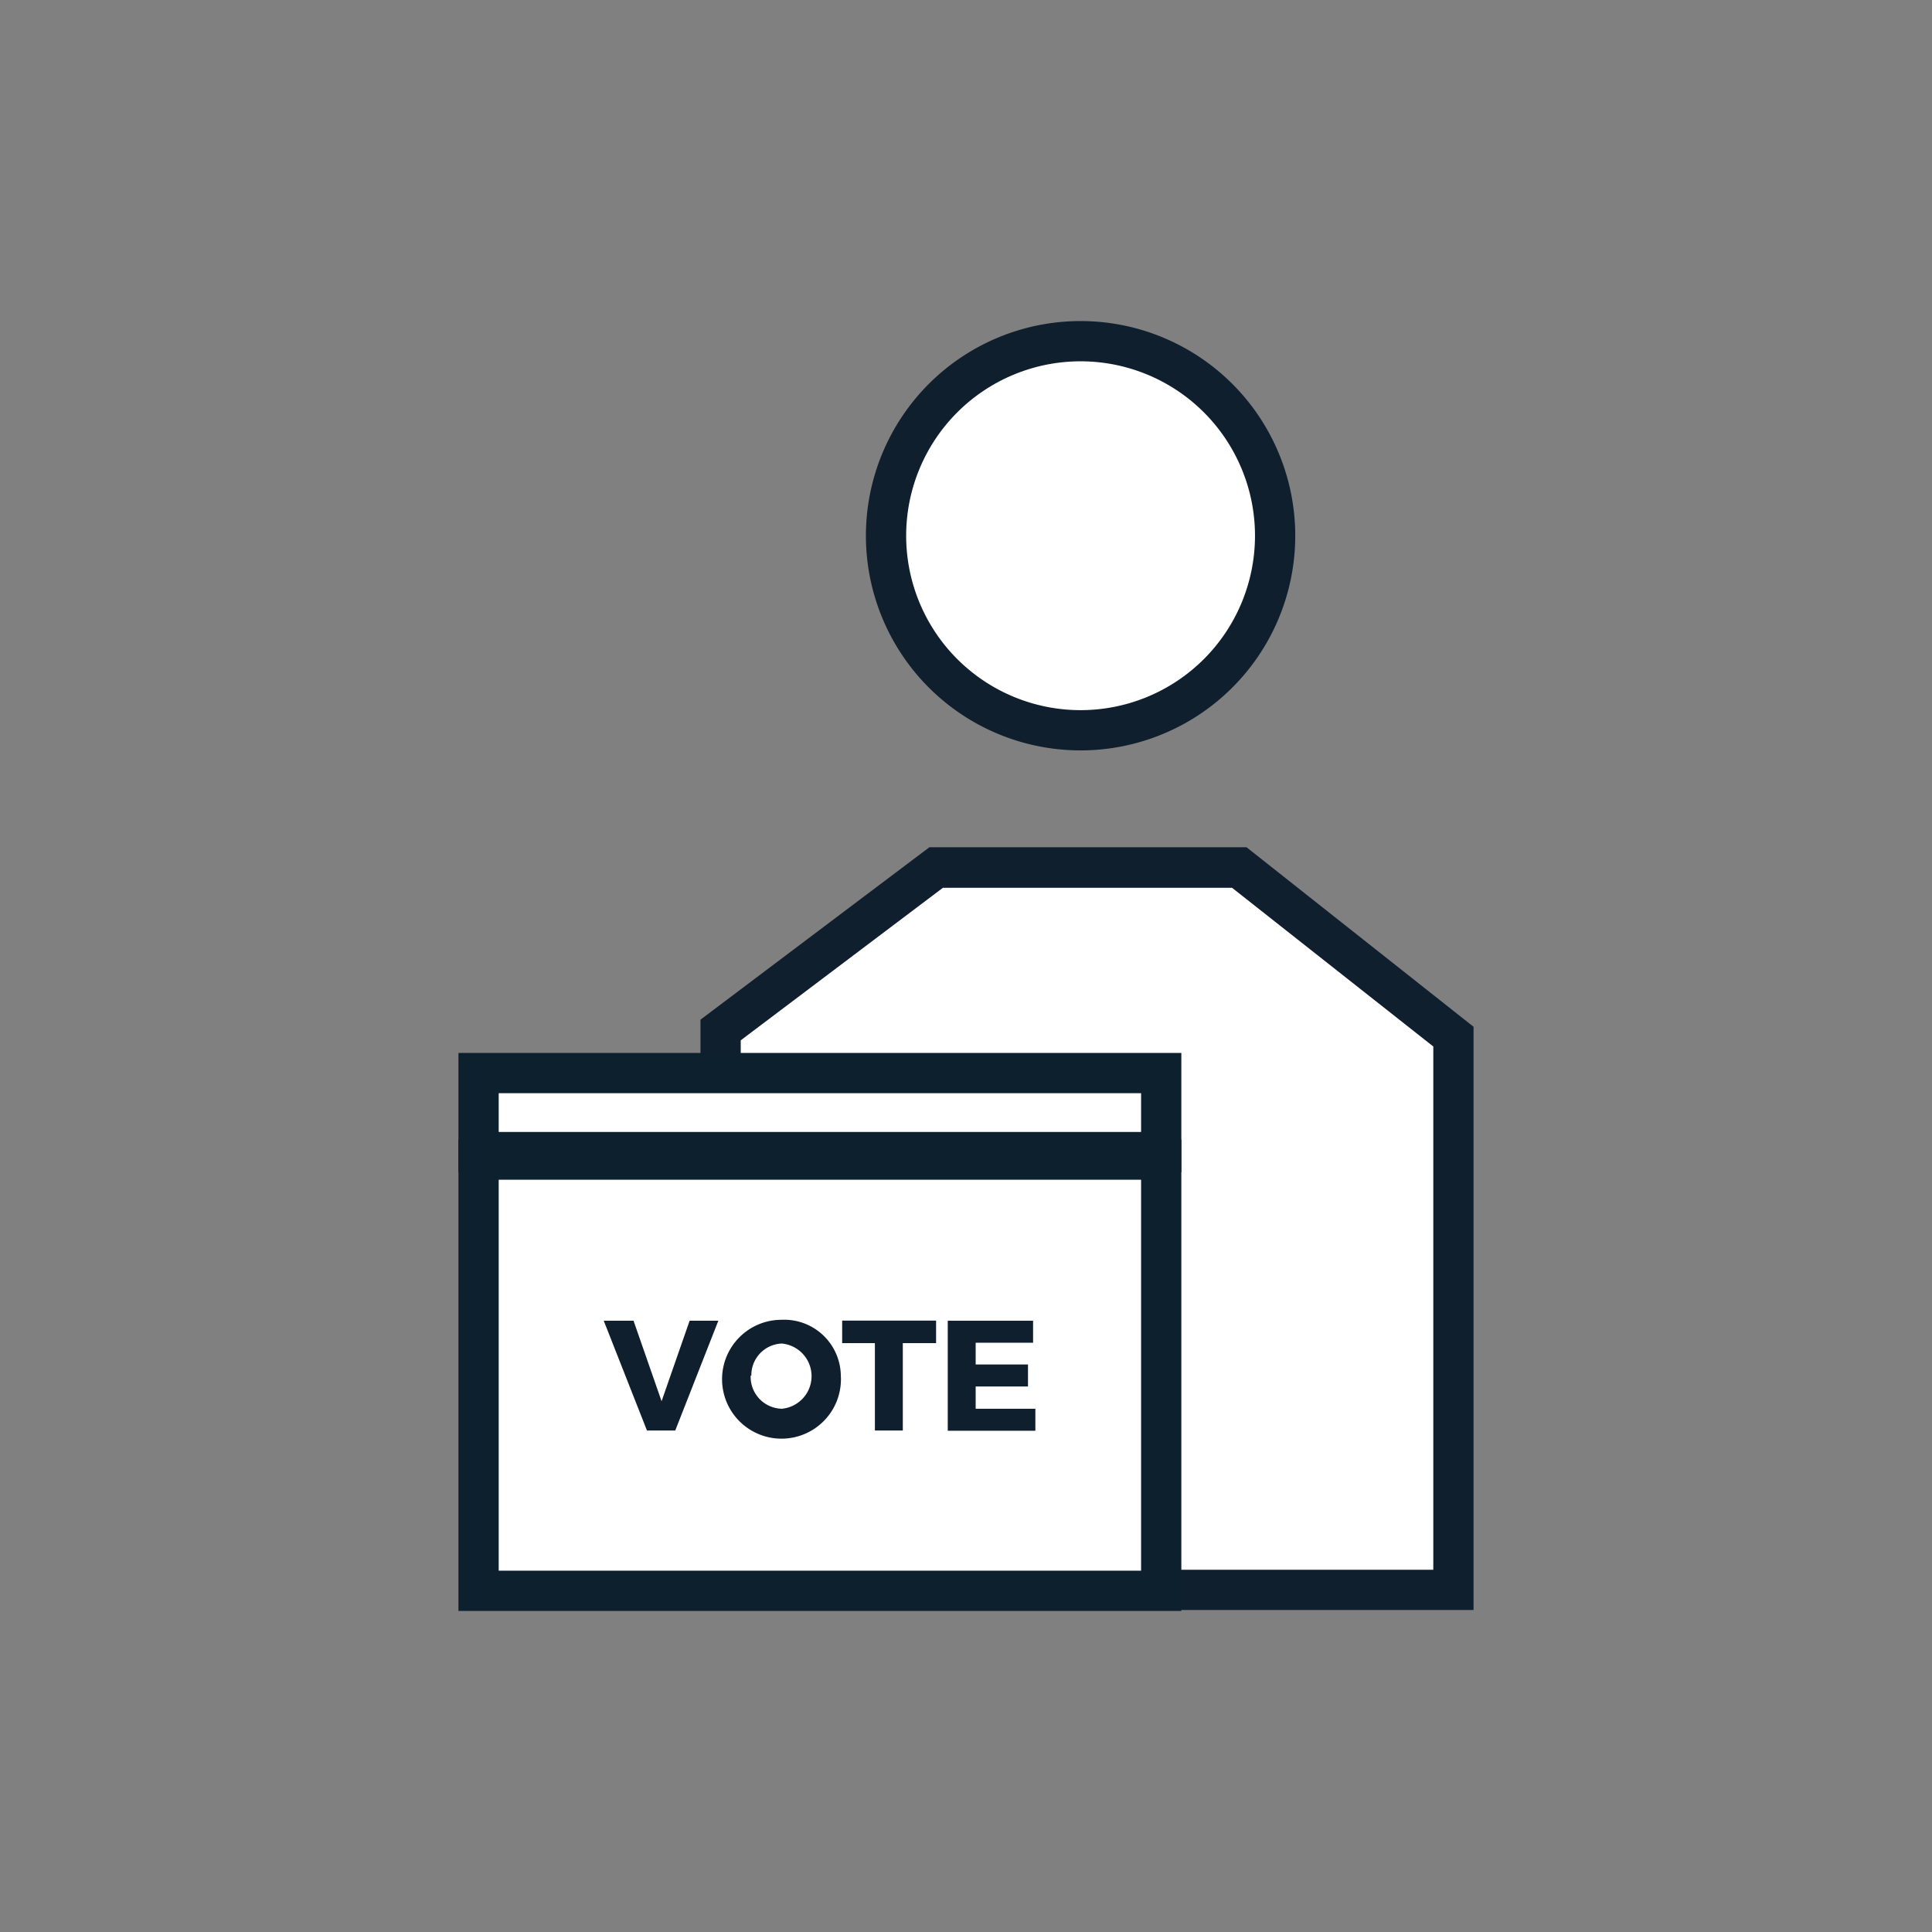 <?xml version="1.0" encoding="UTF-8" standalone="no"?>
<svg xmlns:dc="http://purl.org/dc/elements/1.1/" xmlns:cc="http://creativecommons.org/ns#" xmlns:rdf="http://www.w3.org/1999/02/22-rdf-syntax-ns#" xmlns:svg="http://www.w3.org/2000/svg" xmlns="http://www.w3.org/2000/svg" xmlns:sodipodi="http://sodipodi.sourceforge.net/DTD/sodipodi-0.dtd" xmlns:inkscape="http://www.inkscape.org/namespaces/inkscape" id="Layer_1" data-name="Layer 1" viewBox="0 0 144 144" version="1.1" sodipodi:docname="election_candidate_results.svg" inkscape:version="0.92.5 (2060ec1f9f, 2020-04-08)">
  <rect x="0" y="0" width="144" height="144" fill="#808080" stroke="none"/>
  <defs id="defs29" />
  <sodipodi:namedview pagecolor="#ffffff" bordercolor="#666666" borderopacity="1" objecttolerance="10" gridtolerance="10" guidetolerance="10" inkscape:pageopacity="0" inkscape:pageshadow="2" inkscape:window-width="702" inkscape:window-height="480" id="namedview27" showgrid="false" inkscape:zoom="1.6388889" inkscape:cx="72" inkscape:cy="72" inkscape:window-x="2506" inkscape:window-y="539" inkscape:window-maximized="0" inkscape:current-layer="Layer_1" />
  <polygon points="92.39 64.64 69.78 64.64 53.71 76.79 53.71 118.52 108.33 118.52 108.33 77.26 92.39 64.64" fill="#fff" id="polygon2" />
  <path d="M109.83,120H52.21V76L69.27,63.15H92.91l16.92,13.38Zm-54.62-3h51.62V78l-15-11.83H70.28L55.21,77.54Z" fill="#0f1f2d" id="path4" />
  <circle cx="80.54" cy="39.93" r="14.5" fill="#fff" id="circle6" />
  <path d="M80.54,55.93a16,16,0,1,1,16-16A16,16,0,0,1,80.54,55.93Zm0-29a13,13,0,1,0,13,13A13,13,0,0,0,80.54,26.93Z" fill="#0f1f2d" id="path8" />
  <rect x="35.67" y="79.98" width="50.88" height="5.89" fill="#fff" id="rect10" />
  <path d="M88.05,87.37H34.17V78.48H88.05Zm-50.88-3H85.05V81.48H37.17Z" fill="#0d202e" id="path12" />
  <rect x="35.67" y="86.43" width="50.88" height="32.13" fill="#fff" id="rect14" />
  <path d="M88.05,120.07H34.17V84.93H88.05Zm-50.88-3H85.05V87.93H37.17Z" fill="#0d202e" id="path16" />
  <path d="M48.22,106.62,45,98.44h2.22l2.09,6,2.09-6h2.14l-3.21,8.18Z" fill="#0f1f2d" id="path18" />
  <path d="M62.67,102.52a4.43,4.43,0,1,1-4.43-4.15A4.22,4.22,0,0,1,62.67,102.52Zm-6.72,0A2.38,2.38,0,0,0,58.27,105a2.44,2.44,0,0,0,0-4.86A2.36,2.36,0,0,0,56,102.53Z" fill="#0f1f2d" id="path20" />
  <path d="M67.29,100.11v6.51H65.21v-6.51H62.77V98.43h7v1.68Z" fill="#0f1f2d" id="path22" />
  <path d="M72.72,100.08v1.62h3.9v1.64h-3.9V105h4.45v1.64H70.64V98.44H77v1.64Z" fill="#0f1f2d" id="path24" />
</svg>
